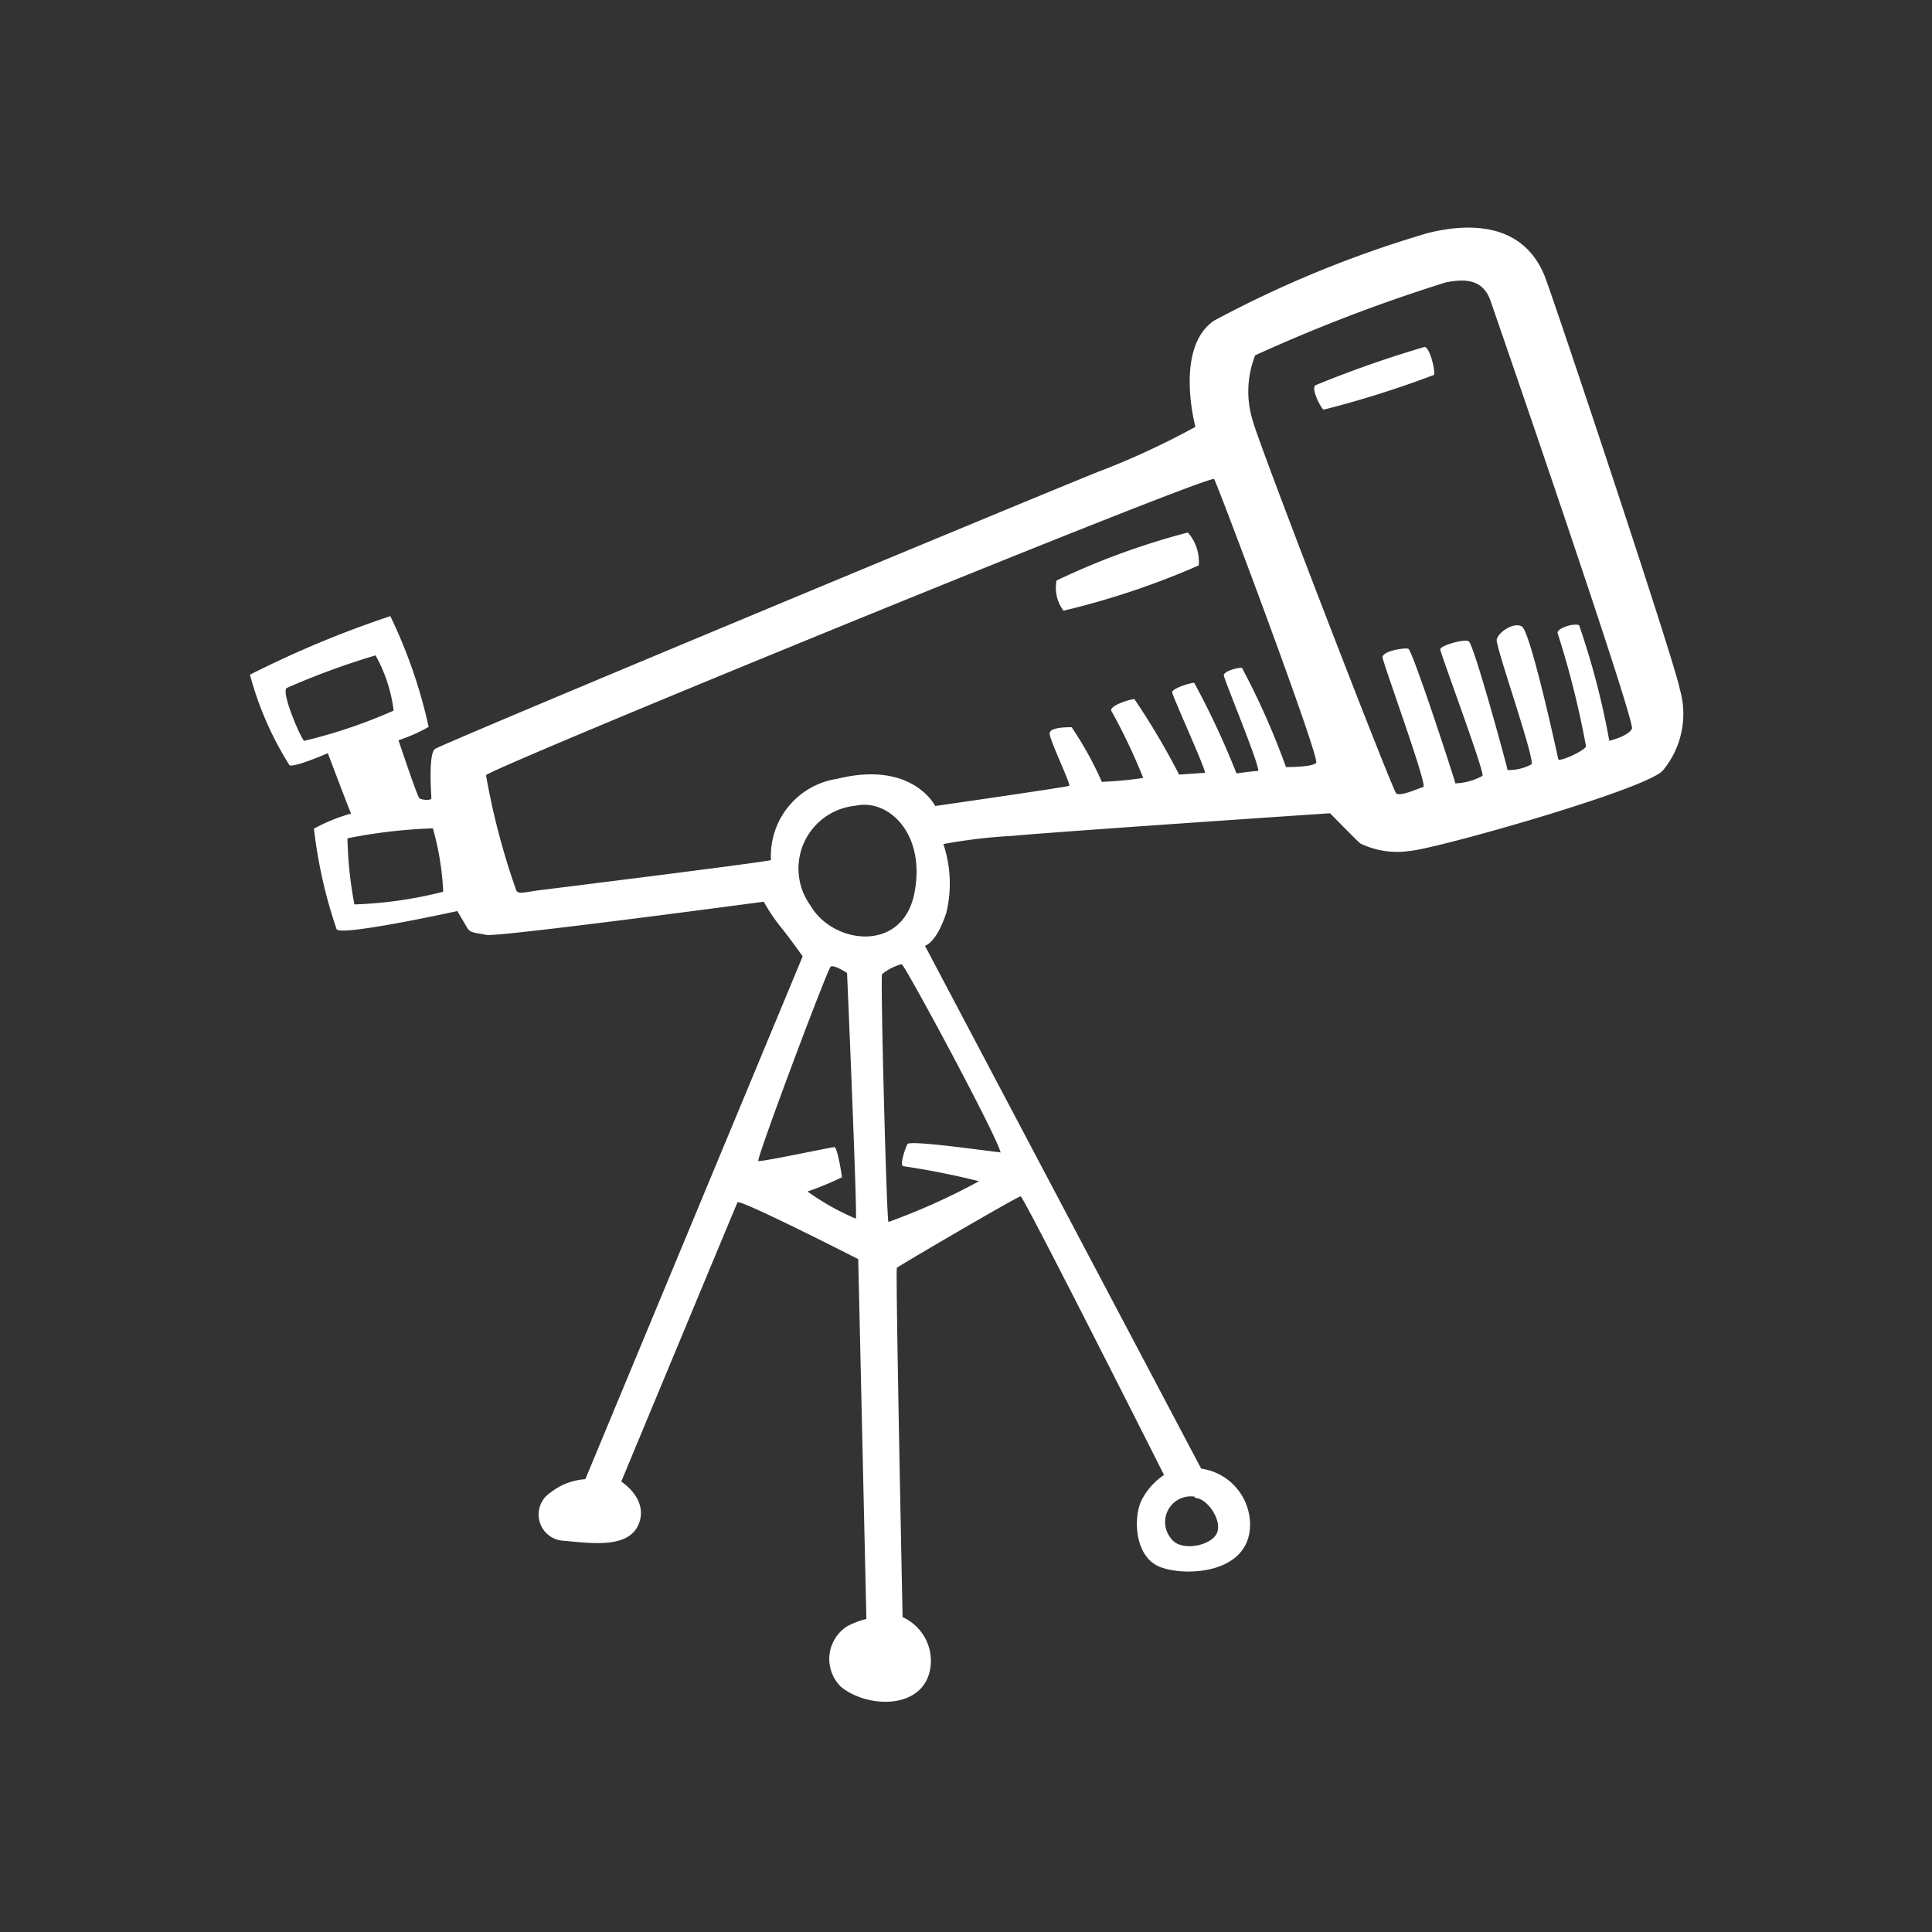 <svg id="Layer_1" data-name="Layer 1" xmlns="http://www.w3.org/2000/svg" width="64" height="64" viewBox="0 0 64 64"><rect x="0" y="0" width="64" height="64" fill="#333333" stroke="none"/><defs><style>.cls-1{fill:#fff;}</style></defs><title>telescope</title><g id="telescope"><path class="cls-1" d="M39.35,17.64A24.28,24.28,0,0,0,35,19.23a1.26,1.26,0,0,0,.23,1,26.31,26.31,0,0,0,4.48-1.5A1.47,1.47,0,0,0,39.35,17.64Zm7.85-6.15a36.78,36.78,0,0,0-3.62,1.27c-.17.1.19.79.27.81a33.52,33.52,0,0,0,3.65-1.15C47.56,12.31,47.37,11.54,47.21,11.5Zm8.44,11.31c-.21-1-3.73-11.58-4.42-13.52s-2.56-1.9-3.92-1.56a37,37,0,0,0-7.08,2.9c-1.33.9-.62,3.52-.62,3.52a26.15,26.15,0,0,1-3.25,1.5c-2.48,1-21.71,9-21.94,9.17s-.12,1.54-.12,1.63-.33.06-.4,0-.69-1.92-.69-1.92a5.31,5.31,0,0,0,1-.44,16.67,16.67,0,0,0-1.27-3.67,34.27,34.27,0,0,0-4.65,1.94,10.88,10.88,0,0,0,1.31,3c.17.08,1.27-.4,1.27-.4s.71,1.88.77,2a5.85,5.85,0,0,0-1.23.5,15.85,15.85,0,0,0,.75,3.33c.13.25,4-.6,4-.6l.33.56c.1.17.25.15.63.23s9.19-1.1,9.19-1.1a6,6,0,0,0,.54.81c.29.35.75,1,.75,1L19.39,49a2.08,2.08,0,0,0-1.15.44.87.87,0,0,0,.44,1.6c.9.08,2.15.27,2.48-.56s-.58-1.4-.58-1.4,3.79-9.12,3.85-9.25,4,1.88,4,1.88l.27,11.92a2.74,2.74,0,0,0-.65.25,1.29,1.29,0,0,0-.19,2c.88.71,2.65.75,2.94-.52a1.59,1.59,0,0,0-.9-1.79S29.66,42.06,29.71,42s4-2.37,4.1-2.37,4.75,9.23,4.75,9.23a2.21,2.21,0,0,0-.75.85c-.27.56-.23,1.85.6,2.19s3,.25,3-1.4a1.88,1.88,0,0,0-1.62-1.85L30.64,31.33s.38-.08.71-1.1a4.13,4.13,0,0,0-.1-2.27,18.06,18.06,0,0,1,2.27-.27c1.9-.17,10.54-.75,10.54-.75s.83.85,1,1a2.8,2.8,0,0,0,1.63.25c.85-.06,7.71-2,8.38-2.65A2.93,2.93,0,0,0,55.64,22.81ZM10.08,24.54c-.08,0-.79-1.62-.58-1.75a24.89,24.89,0,0,1,2.94-1.08,5,5,0,0,1,.6,1.83A17.07,17.07,0,0,1,10.08,24.54Zm4.6,5a13.67,13.67,0,0,1-2.94.42,13,13,0,0,1-.23-2.19,17.41,17.41,0,0,1,2.83-.33A9.22,9.22,0,0,1,14.68,29.5Zm24.9,20.08c.41,0,.92.75.73,1.17s-1.21.63-1.52.17A.85.85,0,0,1,39.58,49.58ZM28.35,40.37a8.29,8.29,0,0,1-1.6-.9A10.61,10.61,0,0,0,27.89,39c0-.06-.15-1-.25-1s-2.44.5-2.52.46,2.29-6.37,2.4-6.44.54.21.54.21S28.41,40.37,28.35,40.37ZM26.85,30a2.09,2.09,0,0,1,1.5-3.31c1.07-.24,2.33.92,1.94,2.9S27.6,31.29,26.85,30Zm6.29,8.17c-.17,0-3-.42-3.08-.27s-.25.67-.15.73a25.69,25.69,0,0,1,2.52.5,21.59,21.59,0,0,1-3,1.35c-.06-.1-.27-8.1-.21-8.21a1.72,1.72,0,0,1,.65-.33C30,32,33.31,38.16,33.14,38.21ZM42.6,25.41a24.9,24.9,0,0,0-1.46-3.29c-.21,0-.6.13-.6.25s1.27,3.17,1.13,3.17-.71.08-.71.08a27.07,27.07,0,0,0-1.4-3c-.15,0-.73.19-.73.31s1.17,2.67,1.08,2.67l-.85.06a24.49,24.49,0,0,0-1.48-2.5c-.15,0-.81.21-.77.38a19.22,19.22,0,0,1,1.06,2.23,12.42,12.42,0,0,1-1.37.13,11.56,11.56,0,0,0-1-1.81c-.17,0-.73,0-.73.21s.71,1.69.65,1.73-4.44.67-4.44.67-.75-1.52-3.25-.9a2.58,2.58,0,0,0-2.19,2.69c-.1.06-7.19.94-7.67,1s-.71.15-.77,0a23.81,23.81,0,0,1-1-3.81c.2-.26,24-10,24.12-9.81s3.52,9.25,3.38,9.4S42.6,25.41,42.6,25.41Zm10.71-.87a25.77,25.77,0,0,0-1-3.83c-.23-.08-.77.13-.71.27a29.9,29.9,0,0,1,.94,3.75c-.1.17-.9.52-.92.42s-.92-4.25-1.21-4.4-.79.21-.83.44,1.29,4,1.15,4.13a1.6,1.6,0,0,1-.79.19c0-.06-1.12-4.19-1.29-4.27s-.94.15-.94.27,1.48,4.08,1.4,4.19a2,2,0,0,1-.9.25c0-.06-1.42-4.42-1.56-4.46s-.87.08-.85.29,1.5,4.25,1.35,4.29-.77.33-.9.21S41.71,14.75,41.5,13.94a3.26,3.26,0,0,1,.08-2.17,54.09,54.09,0,0,1,6.33-2.42c.38-.06,1.17-.23,1.46.6s4.81,13.94,4.69,14.19S53.31,24.54,53.31,24.54Z"/></g></svg>